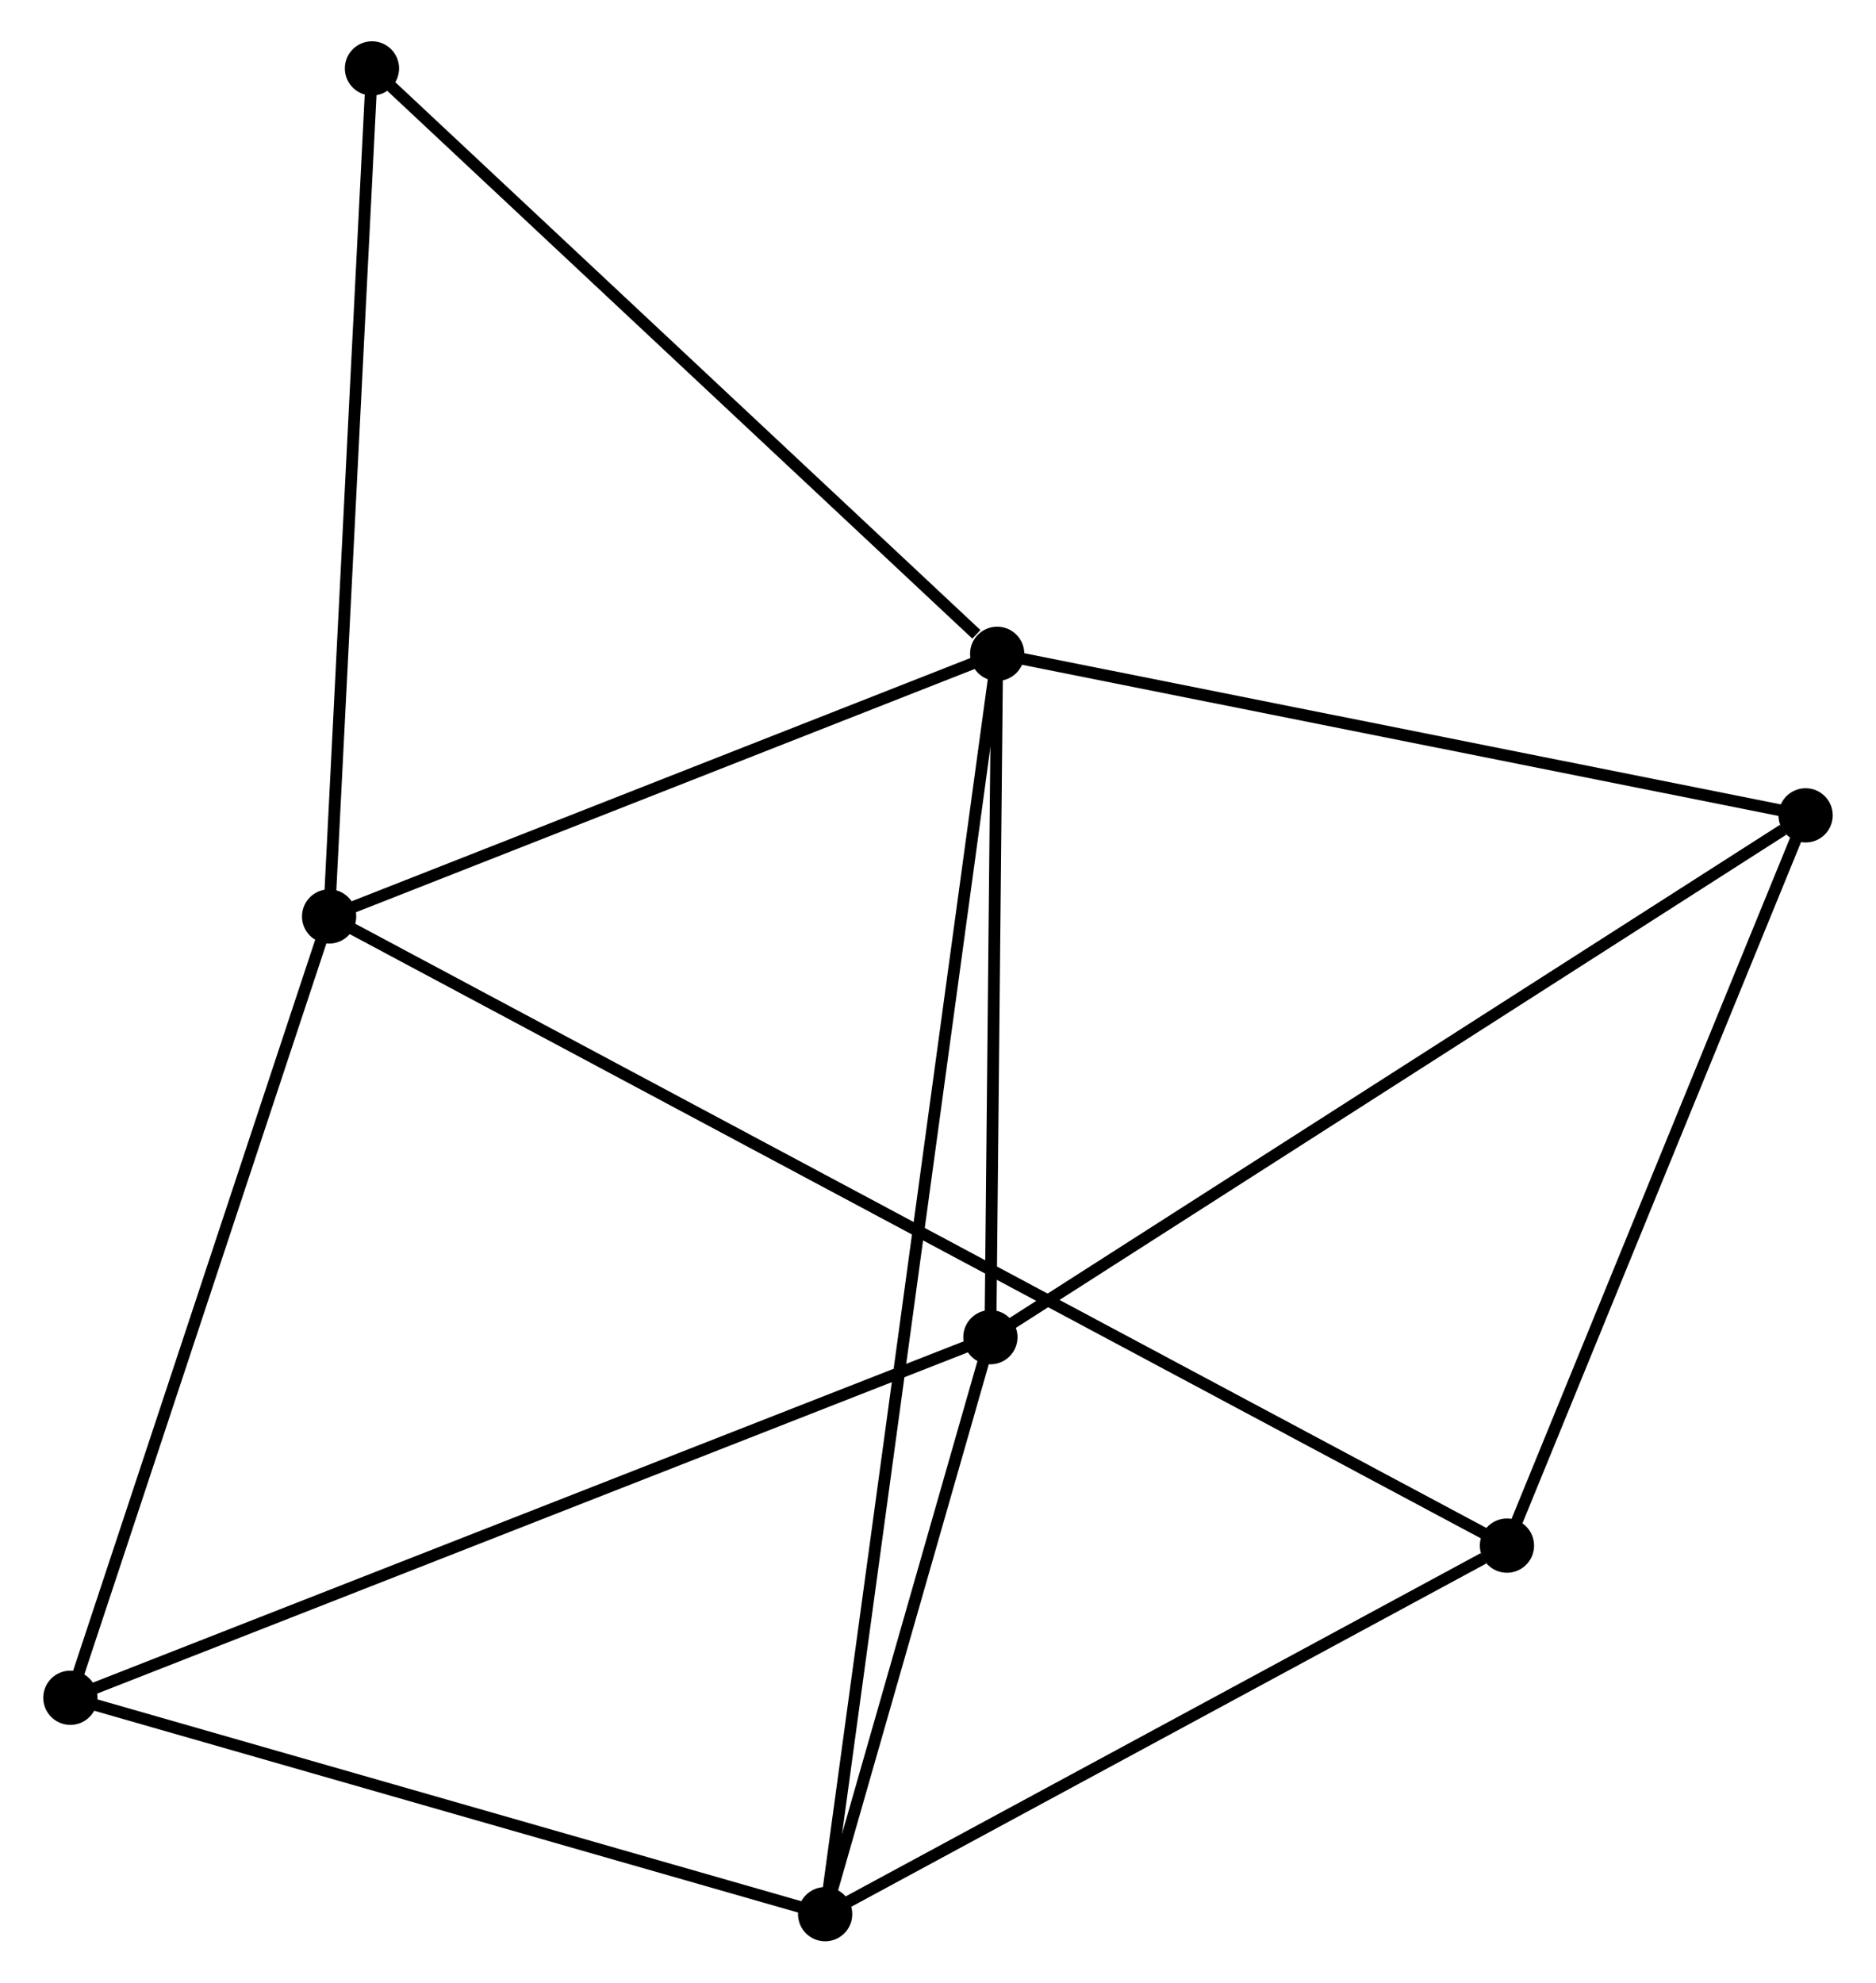 <?xml version="1.0" encoding="UTF-8" standalone="no"?>
<!DOCTYPE svg PUBLIC "-//W3C//DTD SVG 1.1//EN"
 "http://www.w3.org/Graphics/SVG/1.1/DTD/svg11.dtd">
<!-- Generated by graphviz version 2.36.0 (20140111.2315)
 -->
<!-- Title: %3 Pages: 1 -->
<svg width="159pt" height="168pt"
 viewBox="0.00 0.00 158.75 168.09" xmlns="http://www.w3.org/2000/svg" xmlns:xlink="http://www.w3.org/1999/xlink">
<g id="graph0" class="graph" transform="scale(1 1) rotate(0) translate(4 164.087)">
<title>%3</title>
<!-- 0 -->
<g id="node1" class="node"><title>0</title>
<ellipse fill="black" stroke="black" cx="80.394" cy="-108.656" rx="1.8" ry="1.8"/>
</g>
<!-- 1 -->
<g id="node2" class="node"><title>1</title>
<ellipse fill="black" stroke="black" cx="79.818" cy="-50.718" rx="1.8" ry="1.8"/>
</g>
<!-- 0&#45;&#45;1 -->
<g id="edge1" class="edge"><title>0&#45;&#45;1</title>
<path fill="none" stroke="black" d="M80.375,-106.728C80.287,-97.932 79.927,-61.647 79.838,-52.713"/>
</g>
<!-- 2 -->
<g id="node3" class="node"><title>2</title>
<ellipse fill="black" stroke="black" cx="65.805" cy="-1.8" rx="1.8" ry="1.8"/>
</g>
<!-- 0&#45;&#45;2 -->
<g id="edge2" class="edge"><title>0&#45;&#45;2</title>
<path fill="none" stroke="black" d="M80.141,-106.801C78.37,-93.831 67.859,-16.842 66.066,-3.706"/>
</g>
<!-- 3 -->
<g id="node4" class="node"><title>3</title>
<ellipse fill="black" stroke="black" cx="23.741" cy="-86.388" rx="1.8" ry="1.8"/>
</g>
<!-- 0&#45;&#45;3 -->
<g id="edge3" class="edge"><title>0&#45;&#45;3</title>
<path fill="none" stroke="black" d="M78.509,-107.915C69.907,-104.534 34.427,-90.589 25.691,-87.155"/>
</g>
<!-- 6 -->
<g id="node5" class="node"><title>6</title>
<ellipse fill="black" stroke="black" cx="148.949" cy="-94.96" rx="1.8" ry="1.8"/>
</g>
<!-- 0&#45;&#45;6 -->
<g id="edge4" class="edge"><title>0&#45;&#45;6</title>
<path fill="none" stroke="black" d="M82.371,-108.261C92.382,-106.261 137.372,-97.273 147.093,-95.331"/>
</g>
<!-- 7 -->
<g id="node6" class="node"><title>7</title>
<ellipse fill="black" stroke="black" cx="27.375" cy="-158.287" rx="1.8" ry="1.8"/>
</g>
<!-- 0&#45;&#45;7 -->
<g id="edge5" class="edge"><title>0&#45;&#45;7</title>
<path fill="none" stroke="black" d="M78.63,-110.307C70.436,-117.977 36.181,-150.043 28.786,-156.966"/>
</g>
<!-- 1&#45;&#45;2 -->
<g id="edge6" class="edge"><title>1&#45;&#45;2</title>
<path fill="none" stroke="black" d="M79.216,-48.616C76.911,-40.57 68.664,-11.778 66.39,-3.84"/>
</g>
<!-- 1&#45;&#45;6 -->
<g id="edge8" class="edge"><title>1&#45;&#45;6</title>
<path fill="none" stroke="black" d="M81.527,-51.812C91.008,-57.88 137.081,-87.365 147.046,-93.742"/>
</g>
<!-- 5 -->
<g id="node7" class="node"><title>5</title>
<ellipse fill="black" stroke="black" cx="1.8" cy="-20.148" rx="1.8" ry="1.8"/>
</g>
<!-- 1&#45;&#45;5 -->
<g id="edge7" class="edge"><title>1&#45;&#45;5</title>
<path fill="none" stroke="black" d="M77.889,-49.963C67.096,-45.733 14.278,-25.038 3.661,-20.877"/>
</g>
<!-- 2&#45;&#45;5 -->
<g id="edge10" class="edge"><title>2&#45;&#45;5</title>
<path fill="none" stroke="black" d="M63.959,-2.329C54.612,-5.009 12.609,-17.049 3.533,-19.651"/>
</g>
<!-- 4 -->
<g id="node8" class="node"><title>4</title>
<ellipse fill="black" stroke="black" cx="123.622" cy="-33.047" rx="1.8" ry="1.8"/>
</g>
<!-- 2&#45;&#45;4 -->
<g id="edge9" class="edge"><title>2&#45;&#45;4</title>
<path fill="none" stroke="black" d="M67.729,-2.84C76.507,-7.584 112.717,-27.153 121.632,-31.971"/>
</g>
<!-- 3&#45;&#45;7 -->
<g id="edge13" class="edge"><title>3&#45;&#45;7</title>
<path fill="none" stroke="black" d="M23.846,-88.463C24.376,-98.962 26.761,-146.145 27.276,-156.341"/>
</g>
<!-- 3&#45;&#45;5 -->
<g id="edge12" class="edge"><title>3&#45;&#45;5</title>
<path fill="none" stroke="black" d="M23.108,-84.478C19.904,-74.805 5.505,-31.335 2.394,-21.941"/>
</g>
<!-- 3&#45;&#45;4 -->
<g id="edge11" class="edge"><title>3&#45;&#45;4</title>
<path fill="none" stroke="black" d="M25.475,-85.463C37.598,-78.988 109.561,-40.556 121.841,-33.998"/>
</g>
<!-- 4&#45;&#45;6 -->
<g id="edge14" class="edge"><title>4&#45;&#45;6</title>
<path fill="none" stroke="black" d="M124.353,-34.833C128.051,-43.874 144.672,-84.504 148.264,-93.284"/>
</g>
</g>
</svg>
